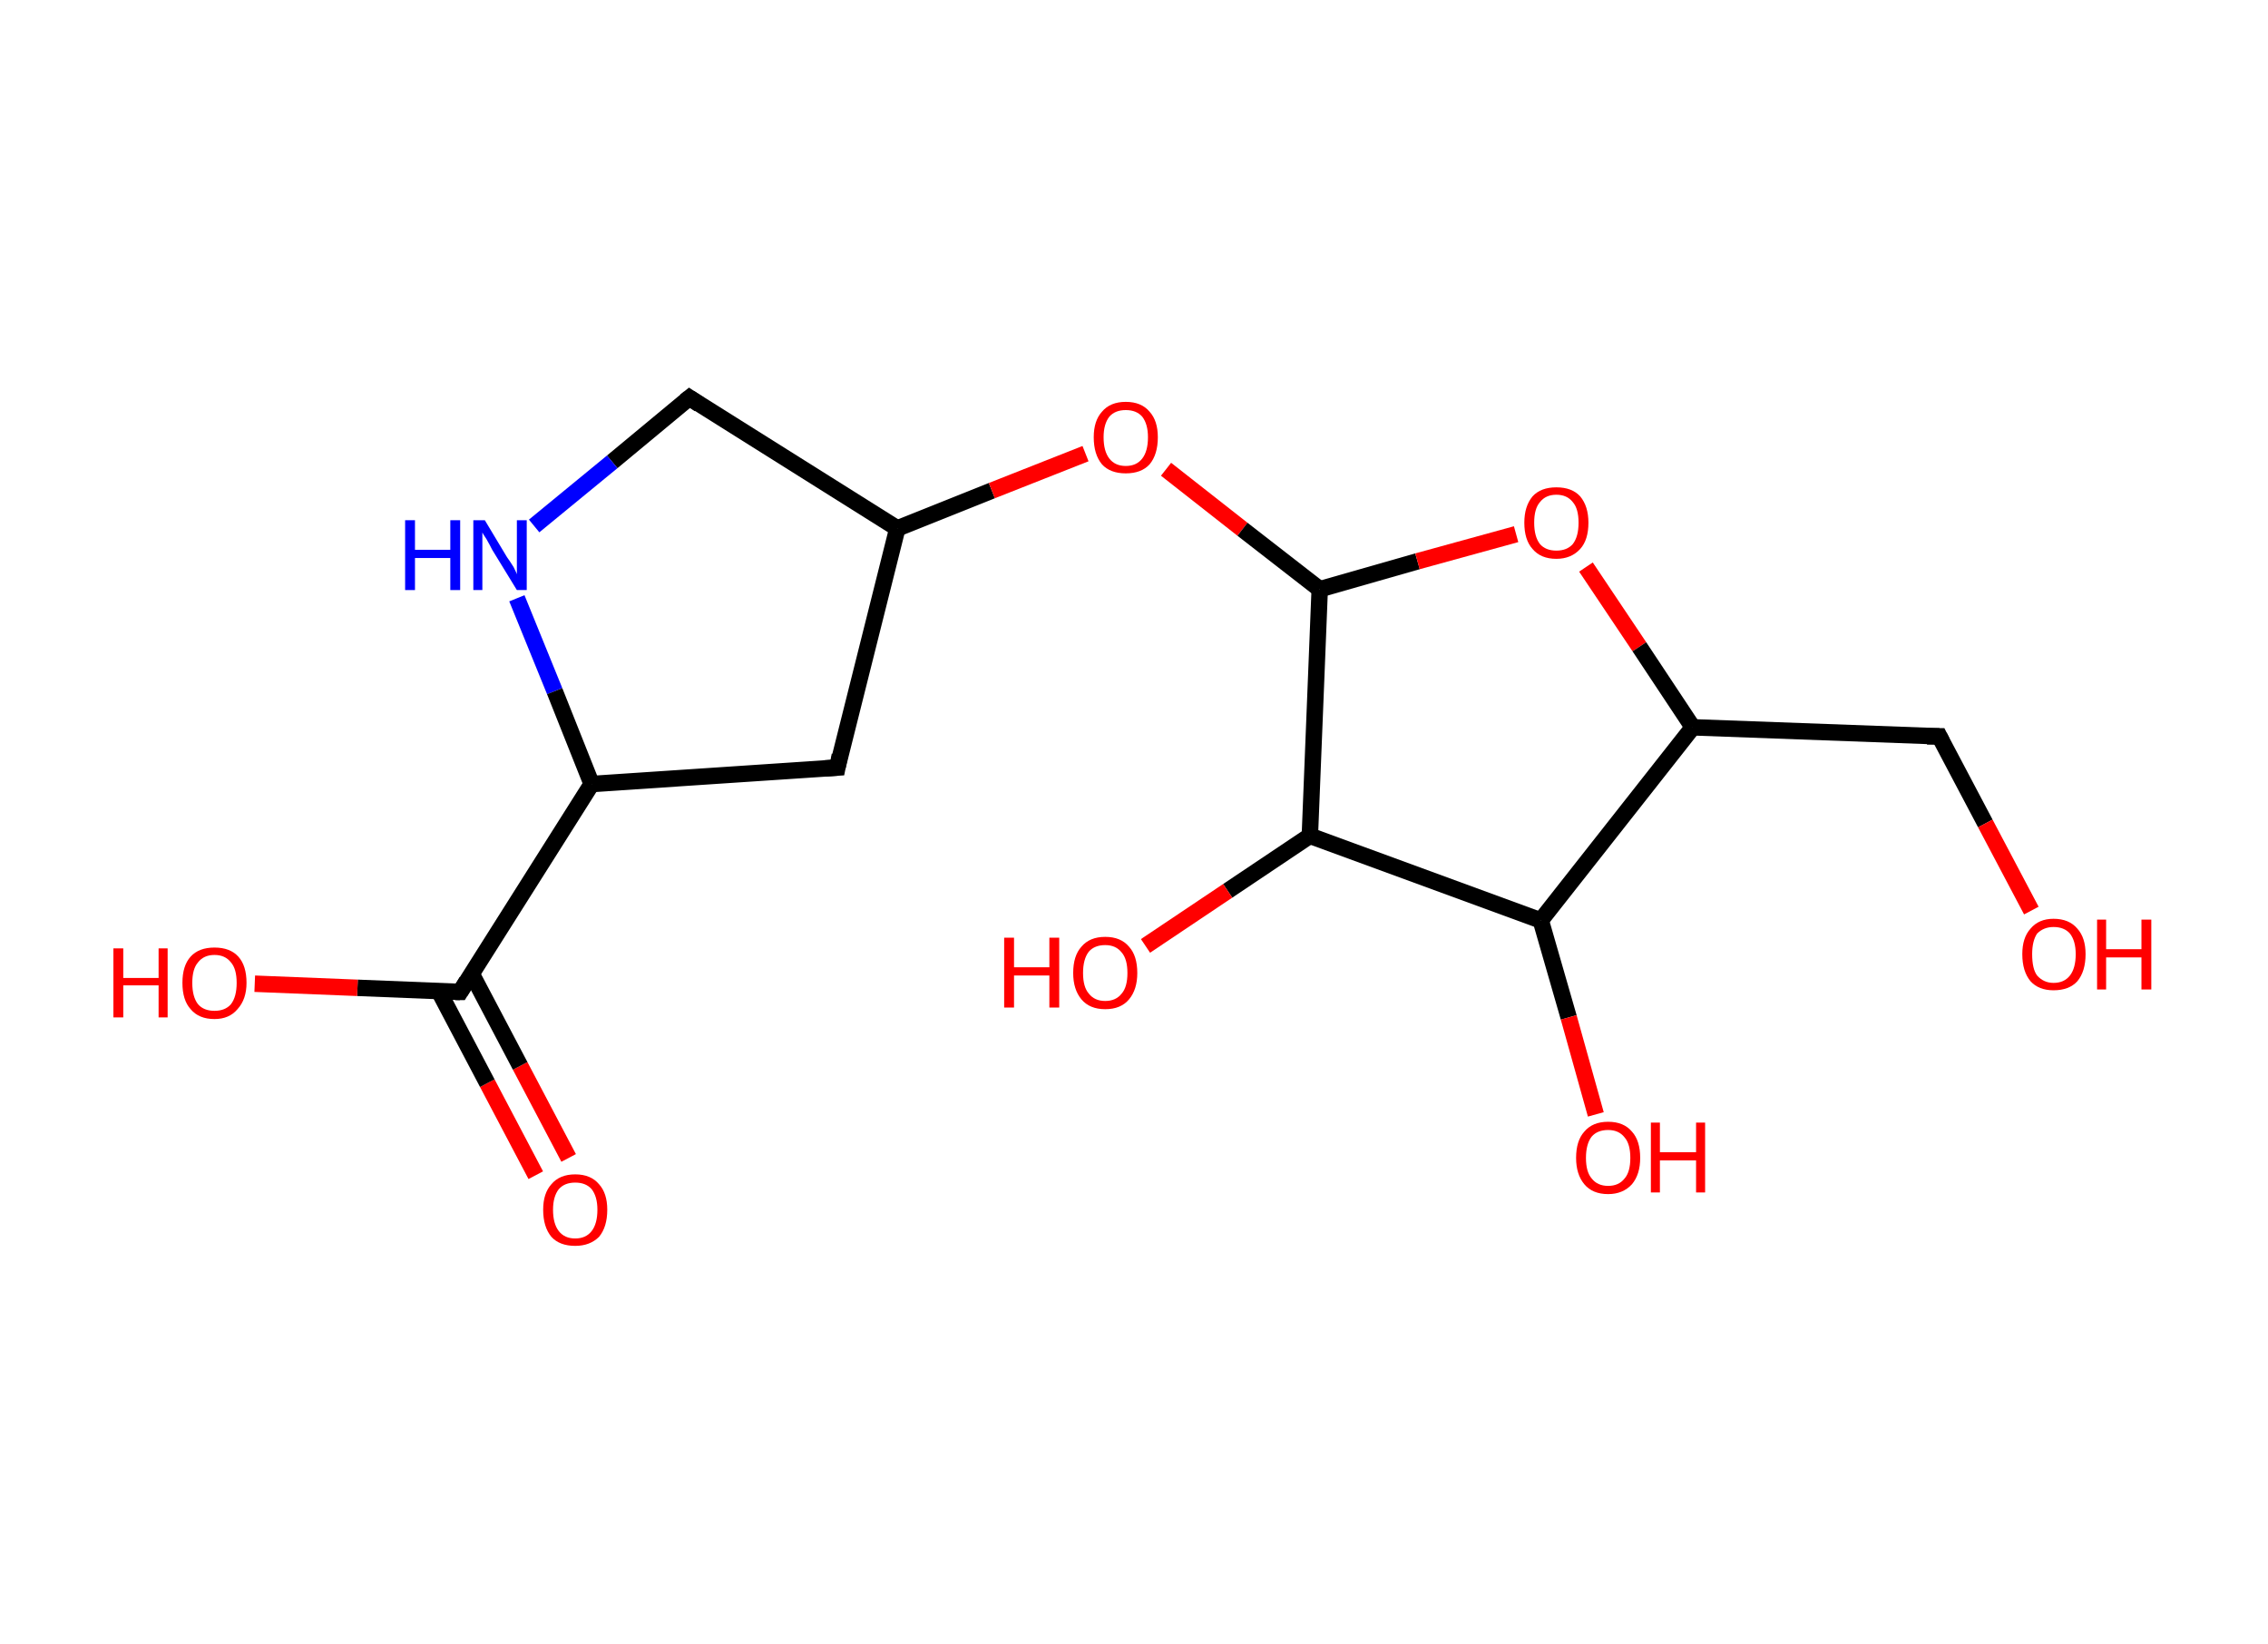 <?xml version='1.0' encoding='ASCII' standalone='yes'?>
<svg xmlns="http://www.w3.org/2000/svg" xmlns:rdkit="http://www.rdkit.org/xml" xmlns:xlink="http://www.w3.org/1999/xlink" version="1.1" baseProfile="full" xml:space="preserve" width="276px" height="200px" viewBox="0 0 276 200">
<!-- END OF HEADER -->
<rect style="opacity:1.0;fill:#FFFFFF;stroke:none" width="276.0" height="200.0" x="0.0" y="0.0"> </rect>
<path class="bond-0 atom-0 atom-1" d="M 65.2,143.0 L 59.3,131.8" style="fill:none;fill-rule:evenodd;stroke:#FF0000;stroke-width:2.0px;stroke-linecap:butt;stroke-linejoin:miter;stroke-opacity:1"/>
<path class="bond-0 atom-0 atom-1" d="M 59.3,131.8 L 53.4,120.6" style="fill:none;fill-rule:evenodd;stroke:#000000;stroke-width:2.0px;stroke-linecap:butt;stroke-linejoin:miter;stroke-opacity:1"/>
<path class="bond-0 atom-0 atom-1" d="M 69.2,140.9 L 63.3,129.7" style="fill:none;fill-rule:evenodd;stroke:#FF0000;stroke-width:2.0px;stroke-linecap:butt;stroke-linejoin:miter;stroke-opacity:1"/>
<path class="bond-0 atom-0 atom-1" d="M 63.3,129.7 L 57.4,118.5" style="fill:none;fill-rule:evenodd;stroke:#000000;stroke-width:2.0px;stroke-linecap:butt;stroke-linejoin:miter;stroke-opacity:1"/>
<path class="bond-1 atom-1 atom-2" d="M 56.0,120.7 L 43.5,120.2" style="fill:none;fill-rule:evenodd;stroke:#000000;stroke-width:2.0px;stroke-linecap:butt;stroke-linejoin:miter;stroke-opacity:1"/>
<path class="bond-1 atom-1 atom-2" d="M 43.5,120.2 L 31.0,119.7" style="fill:none;fill-rule:evenodd;stroke:#FF0000;stroke-width:2.0px;stroke-linecap:butt;stroke-linejoin:miter;stroke-opacity:1"/>
<path class="bond-2 atom-1 atom-3" d="M 56.0,120.7 L 72.0,95.4" style="fill:none;fill-rule:evenodd;stroke:#000000;stroke-width:2.0px;stroke-linecap:butt;stroke-linejoin:miter;stroke-opacity:1"/>
<path class="bond-3 atom-3 atom-4" d="M 72.0,95.4 L 101.9,93.4" style="fill:none;fill-rule:evenodd;stroke:#000000;stroke-width:2.0px;stroke-linecap:butt;stroke-linejoin:miter;stroke-opacity:1"/>
<path class="bond-4 atom-4 atom-5" d="M 101.9,93.4 L 109.2,64.3" style="fill:none;fill-rule:evenodd;stroke:#000000;stroke-width:2.0px;stroke-linecap:butt;stroke-linejoin:miter;stroke-opacity:1"/>
<path class="bond-5 atom-5 atom-6" d="M 109.2,64.3 L 120.7,59.7" style="fill:none;fill-rule:evenodd;stroke:#000000;stroke-width:2.0px;stroke-linecap:butt;stroke-linejoin:miter;stroke-opacity:1"/>
<path class="bond-5 atom-5 atom-6" d="M 120.7,59.7 L 132.1,55.2" style="fill:none;fill-rule:evenodd;stroke:#FF0000;stroke-width:2.0px;stroke-linecap:butt;stroke-linejoin:miter;stroke-opacity:1"/>
<path class="bond-6 atom-6 atom-7" d="M 141.9,57.1 L 151.2,64.4" style="fill:none;fill-rule:evenodd;stroke:#FF0000;stroke-width:2.0px;stroke-linecap:butt;stroke-linejoin:miter;stroke-opacity:1"/>
<path class="bond-6 atom-6 atom-7" d="M 151.2,64.4 L 160.6,71.7" style="fill:none;fill-rule:evenodd;stroke:#000000;stroke-width:2.0px;stroke-linecap:butt;stroke-linejoin:miter;stroke-opacity:1"/>
<path class="bond-7 atom-7 atom-8" d="M 160.6,71.7 L 172.5,68.3" style="fill:none;fill-rule:evenodd;stroke:#000000;stroke-width:2.0px;stroke-linecap:butt;stroke-linejoin:miter;stroke-opacity:1"/>
<path class="bond-7 atom-7 atom-8" d="M 172.5,68.3 L 184.5,65.0" style="fill:none;fill-rule:evenodd;stroke:#FF0000;stroke-width:2.0px;stroke-linecap:butt;stroke-linejoin:miter;stroke-opacity:1"/>
<path class="bond-8 atom-8 atom-9" d="M 193.0,69.0 L 199.5,78.7" style="fill:none;fill-rule:evenodd;stroke:#FF0000;stroke-width:2.0px;stroke-linecap:butt;stroke-linejoin:miter;stroke-opacity:1"/>
<path class="bond-8 atom-8 atom-9" d="M 199.5,78.7 L 206.0,88.5" style="fill:none;fill-rule:evenodd;stroke:#000000;stroke-width:2.0px;stroke-linecap:butt;stroke-linejoin:miter;stroke-opacity:1"/>
<path class="bond-9 atom-9 atom-10" d="M 206.0,88.5 L 236.0,89.6" style="fill:none;fill-rule:evenodd;stroke:#000000;stroke-width:2.0px;stroke-linecap:butt;stroke-linejoin:miter;stroke-opacity:1"/>
<path class="bond-10 atom-10 atom-11" d="M 236.0,89.6 L 241.6,100.2" style="fill:none;fill-rule:evenodd;stroke:#000000;stroke-width:2.0px;stroke-linecap:butt;stroke-linejoin:miter;stroke-opacity:1"/>
<path class="bond-10 atom-10 atom-11" d="M 241.6,100.2 L 247.2,110.8" style="fill:none;fill-rule:evenodd;stroke:#FF0000;stroke-width:2.0px;stroke-linecap:butt;stroke-linejoin:miter;stroke-opacity:1"/>
<path class="bond-11 atom-9 atom-12" d="M 206.0,88.5 L 187.5,112.0" style="fill:none;fill-rule:evenodd;stroke:#000000;stroke-width:2.0px;stroke-linecap:butt;stroke-linejoin:miter;stroke-opacity:1"/>
<path class="bond-12 atom-12 atom-13" d="M 187.5,112.0 L 190.9,123.8" style="fill:none;fill-rule:evenodd;stroke:#000000;stroke-width:2.0px;stroke-linecap:butt;stroke-linejoin:miter;stroke-opacity:1"/>
<path class="bond-12 atom-12 atom-13" d="M 190.9,123.8 L 194.2,135.6" style="fill:none;fill-rule:evenodd;stroke:#FF0000;stroke-width:2.0px;stroke-linecap:butt;stroke-linejoin:miter;stroke-opacity:1"/>
<path class="bond-13 atom-12 atom-14" d="M 187.5,112.0 L 159.4,101.7" style="fill:none;fill-rule:evenodd;stroke:#000000;stroke-width:2.0px;stroke-linecap:butt;stroke-linejoin:miter;stroke-opacity:1"/>
<path class="bond-14 atom-14 atom-15" d="M 159.4,101.7 L 149.4,108.4" style="fill:none;fill-rule:evenodd;stroke:#000000;stroke-width:2.0px;stroke-linecap:butt;stroke-linejoin:miter;stroke-opacity:1"/>
<path class="bond-14 atom-14 atom-15" d="M 149.4,108.4 L 139.4,115.1" style="fill:none;fill-rule:evenodd;stroke:#FF0000;stroke-width:2.0px;stroke-linecap:butt;stroke-linejoin:miter;stroke-opacity:1"/>
<path class="bond-15 atom-5 atom-16" d="M 109.2,64.3 L 83.9,48.4" style="fill:none;fill-rule:evenodd;stroke:#000000;stroke-width:2.0px;stroke-linecap:butt;stroke-linejoin:miter;stroke-opacity:1"/>
<path class="bond-16 atom-16 atom-17" d="M 83.9,48.4 L 74.5,56.2" style="fill:none;fill-rule:evenodd;stroke:#000000;stroke-width:2.0px;stroke-linecap:butt;stroke-linejoin:miter;stroke-opacity:1"/>
<path class="bond-16 atom-16 atom-17" d="M 74.5,56.2 L 65.0,64.0" style="fill:none;fill-rule:evenodd;stroke:#0000FF;stroke-width:2.0px;stroke-linecap:butt;stroke-linejoin:miter;stroke-opacity:1"/>
<path class="bond-17 atom-17 atom-3" d="M 62.9,72.8 L 67.5,84.1" style="fill:none;fill-rule:evenodd;stroke:#0000FF;stroke-width:2.0px;stroke-linecap:butt;stroke-linejoin:miter;stroke-opacity:1"/>
<path class="bond-17 atom-17 atom-3" d="M 67.5,84.1 L 72.0,95.4" style="fill:none;fill-rule:evenodd;stroke:#000000;stroke-width:2.0px;stroke-linecap:butt;stroke-linejoin:miter;stroke-opacity:1"/>
<path class="bond-18 atom-14 atom-7" d="M 159.4,101.7 L 160.6,71.7" style="fill:none;fill-rule:evenodd;stroke:#000000;stroke-width:2.0px;stroke-linecap:butt;stroke-linejoin:miter;stroke-opacity:1"/>
<path d="M 55.4,120.7 L 56.0,120.7 L 56.8,119.4" style="fill:none;stroke:#000000;stroke-width:2.0px;stroke-linecap:butt;stroke-linejoin:miter;stroke-opacity:1;"/>
<path d="M 100.4,93.5 L 101.9,93.4 L 102.2,91.9" style="fill:none;stroke:#000000;stroke-width:2.0px;stroke-linecap:butt;stroke-linejoin:miter;stroke-opacity:1;"/>
<path d="M 234.5,89.6 L 236.0,89.6 L 236.3,90.2" style="fill:none;stroke:#000000;stroke-width:2.0px;stroke-linecap:butt;stroke-linejoin:miter;stroke-opacity:1;"/>
<path d="M 85.1,49.2 L 83.9,48.4 L 83.4,48.8" style="fill:none;stroke:#000000;stroke-width:2.0px;stroke-linecap:butt;stroke-linejoin:miter;stroke-opacity:1;"/>
<path class="atom-0" d="M 66.1 147.2 Q 66.1 145.2, 67.1 144.1 Q 68.1 142.9, 70.0 142.9 Q 71.9 142.9, 72.9 144.1 Q 73.9 145.2, 73.9 147.2 Q 73.9 149.3, 72.9 150.5 Q 71.8 151.6, 70.0 151.6 Q 68.1 151.6, 67.1 150.5 Q 66.1 149.3, 66.1 147.2 M 70.0 150.7 Q 71.3 150.7, 72.0 149.8 Q 72.7 148.9, 72.7 147.2 Q 72.7 145.6, 72.0 144.7 Q 71.3 143.9, 70.0 143.9 Q 68.7 143.9, 68.0 144.7 Q 67.3 145.6, 67.3 147.2 Q 67.3 148.9, 68.0 149.8 Q 68.7 150.7, 70.0 150.7 " fill="#FF0000"/>
<path class="atom-2" d="M 13.8 115.4 L 15.0 115.4 L 15.0 119.0 L 19.3 119.0 L 19.3 115.4 L 20.4 115.4 L 20.4 123.8 L 19.3 123.8 L 19.3 119.9 L 15.0 119.9 L 15.0 123.8 L 13.8 123.8 L 13.8 115.4 " fill="#FF0000"/>
<path class="atom-2" d="M 22.2 119.6 Q 22.2 117.5, 23.2 116.4 Q 24.2 115.3, 26.1 115.3 Q 28.0 115.3, 29.0 116.4 Q 30.0 117.5, 30.0 119.6 Q 30.0 121.6, 28.9 122.8 Q 27.9 124.0, 26.1 124.0 Q 24.2 124.0, 23.2 122.8 Q 22.2 121.7, 22.2 119.6 M 26.1 123.0 Q 27.4 123.0, 28.1 122.2 Q 28.8 121.3, 28.8 119.6 Q 28.8 117.9, 28.1 117.1 Q 27.4 116.2, 26.1 116.2 Q 24.8 116.2, 24.1 117.1 Q 23.4 117.9, 23.4 119.6 Q 23.4 121.3, 24.1 122.2 Q 24.8 123.0, 26.1 123.0 " fill="#FF0000"/>
<path class="atom-6" d="M 133.1 53.2 Q 133.1 51.2, 134.1 50.1 Q 135.1 48.9, 137.0 48.9 Q 138.9 48.9, 139.9 50.1 Q 140.9 51.2, 140.9 53.2 Q 140.9 55.3, 139.9 56.5 Q 138.9 57.6, 137.0 57.6 Q 135.1 57.6, 134.1 56.5 Q 133.1 55.3, 133.1 53.2 M 137.0 56.7 Q 138.3 56.7, 139.0 55.8 Q 139.7 54.9, 139.7 53.2 Q 139.7 51.6, 139.0 50.7 Q 138.3 49.9, 137.0 49.9 Q 135.7 49.9, 135.0 50.7 Q 134.3 51.6, 134.3 53.2 Q 134.3 54.9, 135.0 55.8 Q 135.7 56.7, 137.0 56.7 " fill="#FF0000"/>
<path class="atom-8" d="M 185.5 63.6 Q 185.5 61.6, 186.5 60.4 Q 187.5 59.3, 189.4 59.3 Q 191.3 59.3, 192.3 60.4 Q 193.3 61.6, 193.3 63.6 Q 193.3 65.7, 192.3 66.8 Q 191.2 68.0, 189.4 68.0 Q 187.5 68.0, 186.5 66.8 Q 185.5 65.7, 185.5 63.6 M 189.4 67.0 Q 190.7 67.0, 191.4 66.2 Q 192.1 65.3, 192.1 63.6 Q 192.1 61.9, 191.4 61.1 Q 190.7 60.2, 189.4 60.2 Q 188.1 60.2, 187.4 61.1 Q 186.7 61.9, 186.7 63.6 Q 186.7 65.3, 187.4 66.2 Q 188.1 67.0, 189.4 67.0 " fill="#FF0000"/>
<path class="atom-11" d="M 246.1 116.1 Q 246.1 114.1, 247.1 113.0 Q 248.1 111.8, 249.9 111.8 Q 251.8 111.8, 252.8 113.0 Q 253.8 114.1, 253.8 116.1 Q 253.8 118.2, 252.8 119.4 Q 251.8 120.5, 249.9 120.5 Q 248.1 120.5, 247.1 119.4 Q 246.1 118.2, 246.1 116.1 M 249.9 119.6 Q 251.2 119.6, 251.9 118.7 Q 252.6 117.8, 252.6 116.1 Q 252.6 114.5, 251.9 113.6 Q 251.2 112.8, 249.9 112.8 Q 248.7 112.8, 247.9 113.6 Q 247.3 114.5, 247.3 116.1 Q 247.3 117.9, 247.9 118.7 Q 248.7 119.6, 249.9 119.6 " fill="#FF0000"/>
<path class="atom-11" d="M 255.2 111.9 L 256.3 111.9 L 256.3 115.5 L 260.6 115.5 L 260.6 111.9 L 261.8 111.9 L 261.8 120.4 L 260.6 120.4 L 260.6 116.5 L 256.3 116.5 L 256.3 120.4 L 255.2 120.4 L 255.2 111.9 " fill="#FF0000"/>
<path class="atom-13" d="M 191.8 140.9 Q 191.8 138.8, 192.8 137.7 Q 193.8 136.5, 195.7 136.5 Q 197.6 136.5, 198.6 137.7 Q 199.6 138.8, 199.6 140.9 Q 199.6 142.9, 198.6 144.1 Q 197.5 145.3, 195.7 145.3 Q 193.8 145.3, 192.8 144.1 Q 191.8 142.9, 191.8 140.9 M 195.7 144.3 Q 197.0 144.3, 197.7 143.4 Q 198.4 142.6, 198.4 140.9 Q 198.4 139.2, 197.7 138.4 Q 197.0 137.5, 195.7 137.5 Q 194.4 137.5, 193.7 138.3 Q 193.0 139.2, 193.0 140.9 Q 193.0 142.6, 193.7 143.4 Q 194.4 144.3, 195.7 144.3 " fill="#FF0000"/>
<path class="atom-13" d="M 200.9 136.6 L 202.0 136.6 L 202.0 140.2 L 206.4 140.2 L 206.4 136.6 L 207.5 136.6 L 207.5 145.1 L 206.4 145.1 L 206.4 141.2 L 202.0 141.2 L 202.0 145.1 L 200.9 145.1 L 200.9 136.6 " fill="#FF0000"/>
<path class="atom-15" d="M 122.2 114.1 L 123.4 114.1 L 123.4 117.7 L 127.7 117.7 L 127.7 114.1 L 128.9 114.1 L 128.9 122.6 L 127.7 122.6 L 127.7 118.7 L 123.4 118.7 L 123.4 122.6 L 122.2 122.6 L 122.2 114.1 " fill="#FF0000"/>
<path class="atom-15" d="M 130.6 118.4 Q 130.6 116.3, 131.6 115.2 Q 132.6 114.0, 134.5 114.0 Q 136.4 114.0, 137.4 115.2 Q 138.4 116.3, 138.4 118.4 Q 138.4 120.4, 137.4 121.6 Q 136.4 122.8, 134.5 122.8 Q 132.6 122.8, 131.6 121.6 Q 130.6 120.4, 130.6 118.4 M 134.5 121.8 Q 135.8 121.8, 136.5 120.9 Q 137.2 120.1, 137.2 118.4 Q 137.2 116.7, 136.5 115.9 Q 135.8 115.0, 134.5 115.0 Q 133.2 115.0, 132.5 115.8 Q 131.8 116.7, 131.8 118.4 Q 131.8 120.1, 132.5 120.9 Q 133.2 121.8, 134.5 121.8 " fill="#FF0000"/>
<path class="atom-17" d="M 49.3 63.3 L 50.5 63.3 L 50.5 66.9 L 54.8 66.9 L 54.8 63.3 L 56.0 63.3 L 56.0 71.8 L 54.8 71.8 L 54.8 67.9 L 50.5 67.9 L 50.5 71.8 L 49.3 71.8 L 49.3 63.3 " fill="#0000FF"/>
<path class="atom-17" d="M 59.0 63.3 L 61.7 67.8 Q 62.0 68.2, 62.5 69.0 Q 62.9 69.8, 62.9 69.9 L 62.9 63.3 L 64.1 63.3 L 64.1 71.8 L 62.9 71.8 L 59.9 66.9 Q 59.6 66.3, 59.2 65.6 Q 58.8 65.0, 58.7 64.8 L 58.7 71.8 L 57.6 71.8 L 57.6 63.3 L 59.0 63.3 " fill="#0000FF"/>
</svg>
